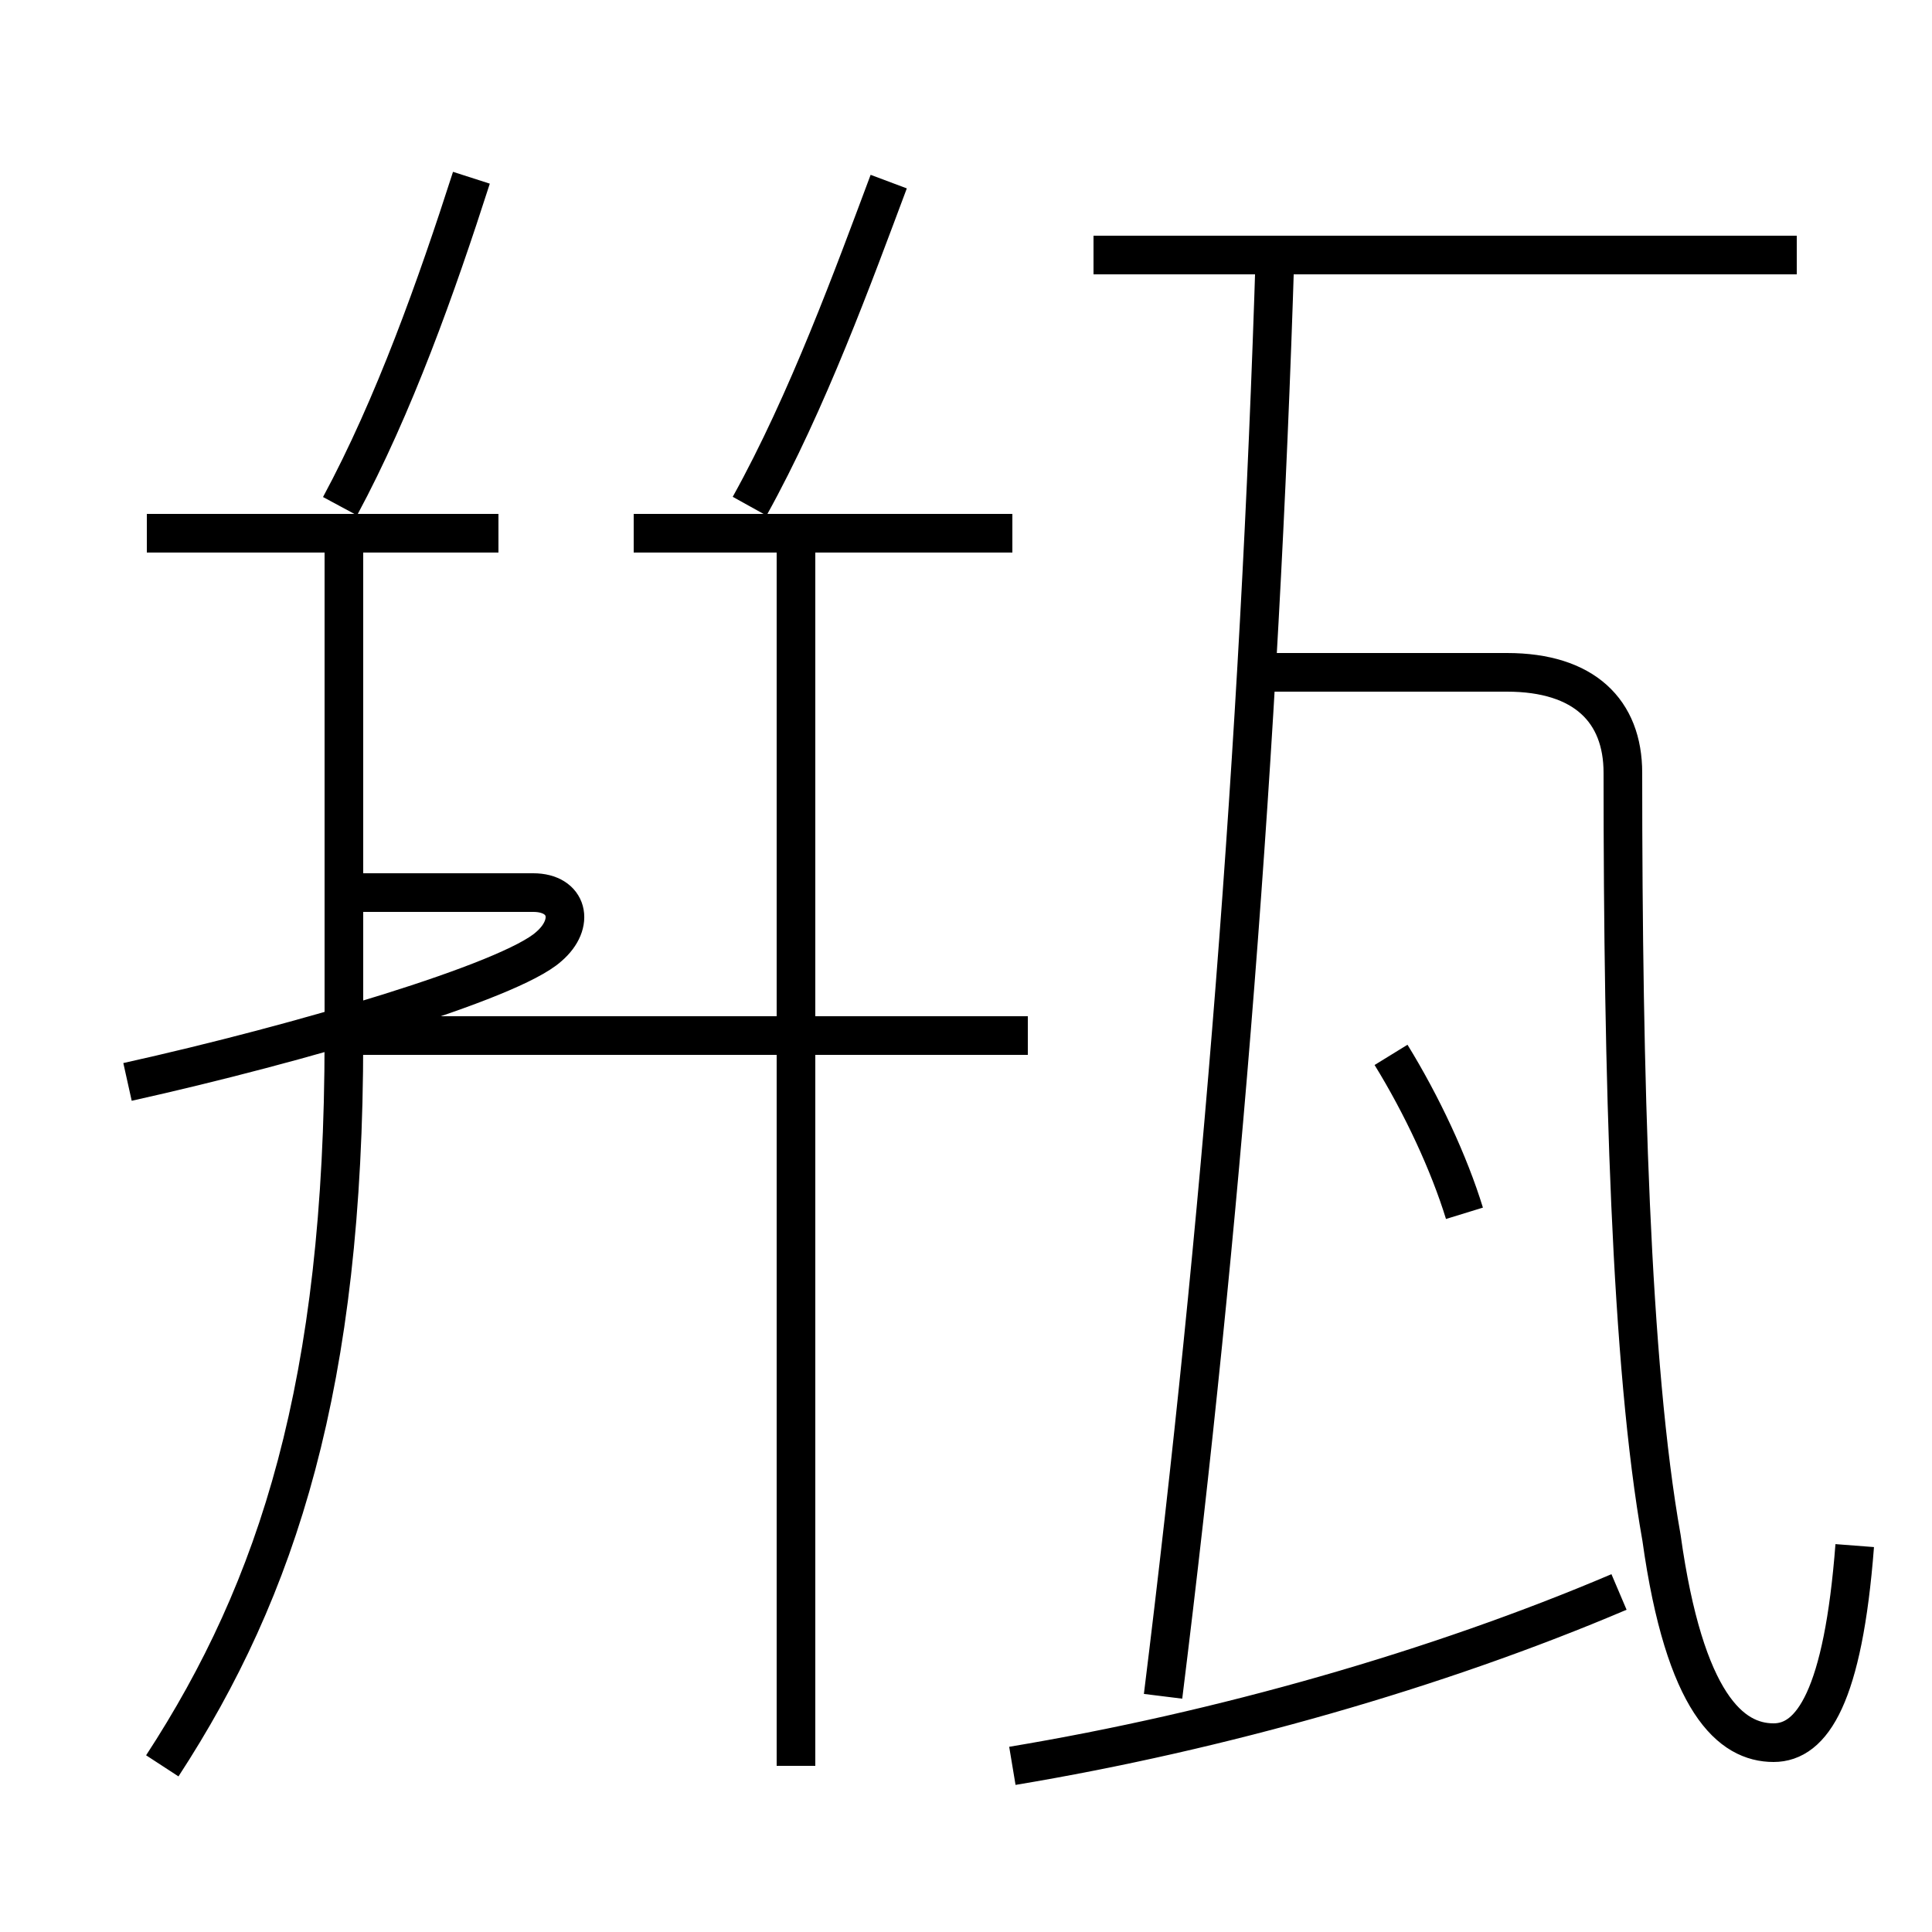 <?xml version='1.0' encoding='utf8'?>
<svg viewBox="0.0 -6.0 50.0 50.0" version="1.1" xmlns="http://www.w3.org/2000/svg">
<rect x="0.0" y="-6.0" width="50.0" height="50.0" fill="#808080" stroke="none"/>
<rect x="-1000" y="-1000" width="2000" height="2000" stroke="white" fill="white"/>
<g style="fill:white;stroke:#000000;  stroke-width:1">
<path d="M 48.0 -4.0 C 47.7 -0.1 46.9 1.1 45.9 1.1 C 44.8 1.1 43.6 0.1 43.0 -4.2 C 42.2 -8.7 42.0 -16.1 42.0 -24.0 C 42.0 -25.6 41.0 -26.6 39.0 -26.6 L 32.5 -26.6 M 4.2 1.7 C 7.2 -2.9 8.9 -8.2 8.9 -17.1 L 8.9 -30.1 M 3.3 -16.0 C 7.8 -17.0 13.2 -18.6 14.2 -19.5 C 14.9 -20.1 14.7 -20.9 13.8 -20.9 L 8.7 -20.9 M 20.6 1.7 L 20.6 -30.1 M 26.6 -17.2 L 8.8 -17.2 M 12.9 -30.2 L 3.8 -30.2 M 26.2 1.7 C 31.6 0.8 37.2 -0.8 41.9 -2.8 M 8.8 -30.9 C 10.2 -33.5 11.3 -36.6 12.2 -39.4 M 26.2 -30.2 L 16.4 -30.2 M 37.9 -12.6 C 37.5 -13.9 36.8 -15.4 36.0 -16.7 M 19.4 -30.9 C 20.9 -33.6 22.1 -36.9 23.0 -39.3 M 30.1 -0.1 C 31.6 -12.2 32.6 -24.6 33.0 -37.5 M 46.5 -37.4 L 28.3 -37.4" transform="translate(0.0, 38.0)" />
</g>
</svg>